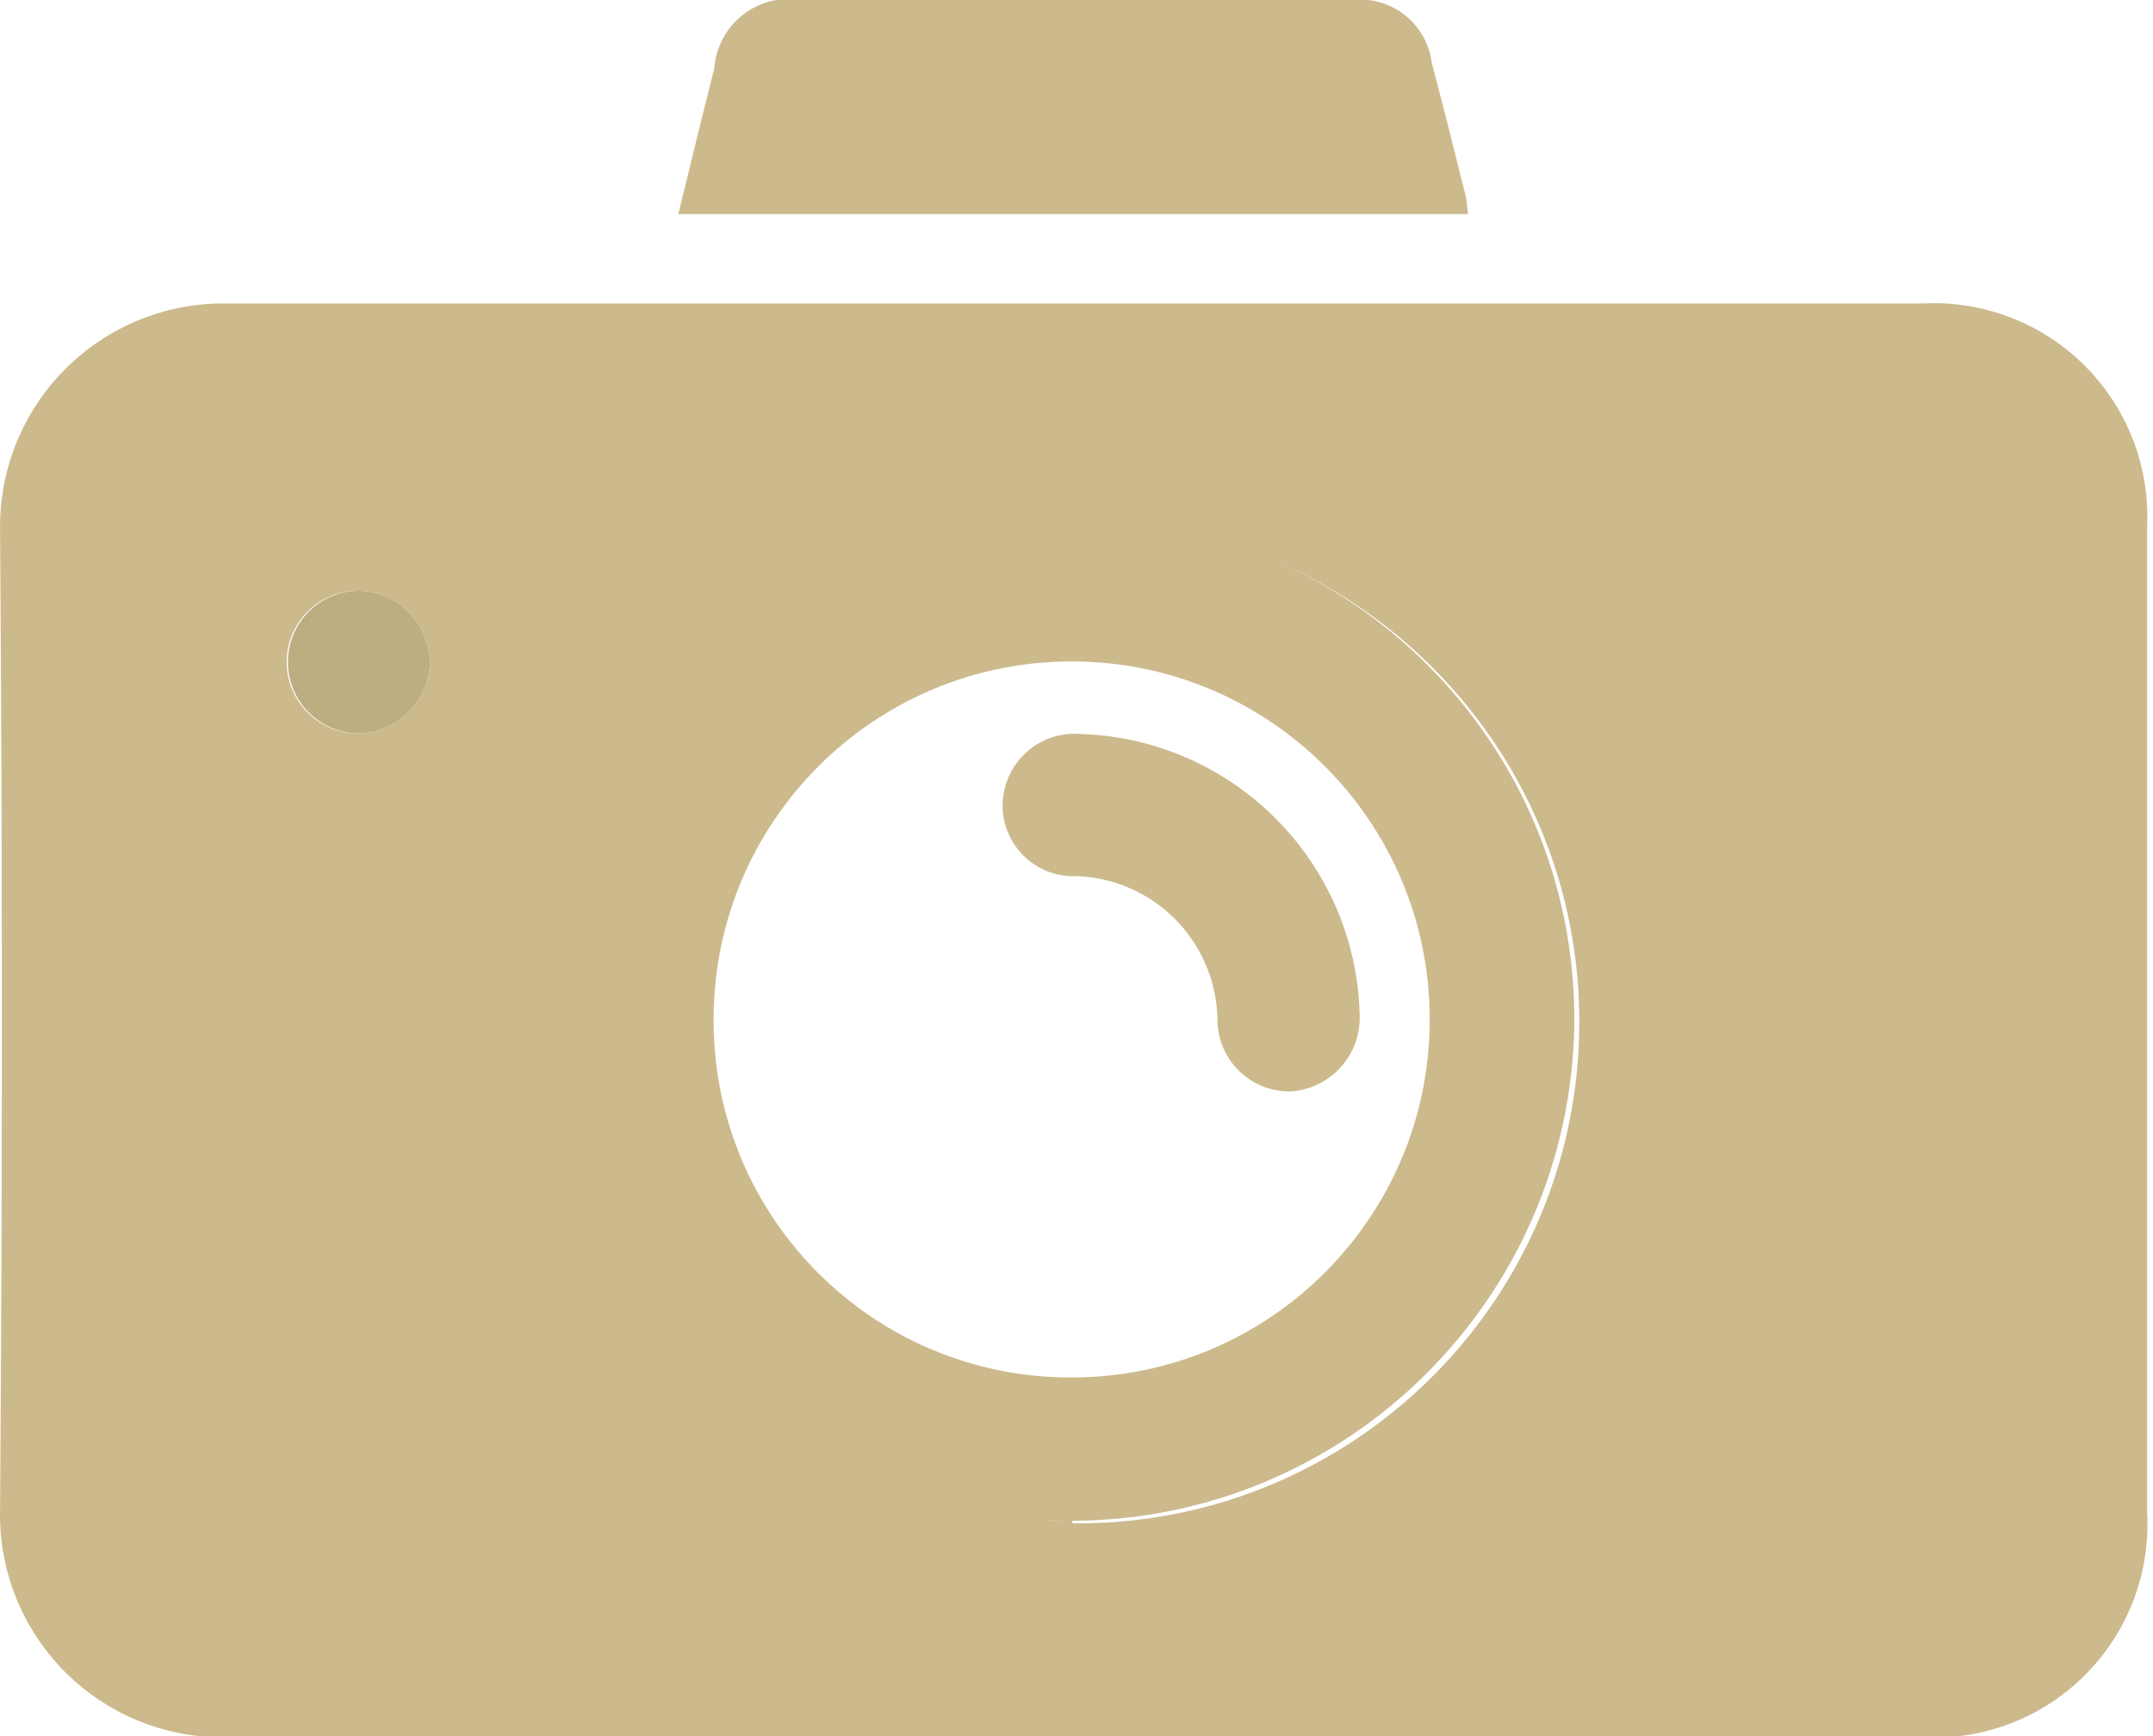 <svg width="62" height="50" fill="none" xmlns="http://www.w3.org/2000/svg"><g clip-path="url(#a)"><path d="M30.897 50.036H6.505l-.09.001A6.415 6.415 0 0 1 0 43.622l.001-.095v.005c.071-9.435.071-18.877 0-28.324v-.036a6.433 6.433 0 0 1 6.433-6.433h48.981a6.147 6.147 0 0 1 6.414 6.447l.001-.014v28.36a6.147 6.147 0 0 1-6.447 6.504l.015.001-24.501-.001Zm0-6.165.143.001c7.974 0 14.439-6.465 14.439-14.439S39.014 14.994 31.04 14.994c-7.962 0-14.418 6.444-14.439 14.4v.002c.049 7.885 6.387 14.273 14.248 14.403h.012l.036.072ZM12.384 19.049a2.11 2.11 0 0 0-2.071-2.037h-.002a2.055 2.055 0 1 0 0 4.11 2.11 2.11 0 0 0 2.073-2.071v-.002ZM42.28 6.165H19.532c.357-1.43.679-2.806 1.036-4.182a2.163 2.163 0 0 1 2.55-1.98L23.105 0h15.833a2.074 2.074 0 0 1 2.286 1.776l.001.011c.34 1.287.661 2.573.983 3.86.036.161.036.322.071.518h.001Z" fill="#CCBA8D"/><path d="M30.861 43.799c-7.959-.021-14.402-6.477-14.402-14.439 0-7.974 6.465-14.439 14.439-14.439s14.439 6.465 14.439 14.439l-.001.151v-.008c-.121 7.909-6.551 14.277-14.473 14.296h-.002Zm0-4.128c5.695 0 10.311-4.616 10.311-10.311s-4.616-10.311-10.311-10.311c-5.682 0-10.291 4.596-10.311 10.273v.074c0 5.675 4.6 10.275 10.275 10.275l.113-.001h-.006l-.071.001Z" fill="#CCBA8D"/><path d="M12.384 19.049a2.11 2.11 0 0 1-2.034 2.073h-.004a2.055 2.055 0 1 1 0-4.11 2.11 2.11 0 0 1 2.037 2.034v.004l.001-.001Z" fill="#BDAE82"/><path d="M31.129 21.14c4.378.144 7.89 3.661 8.023 8.03v.012a2.127 2.127 0 0 1-1.996 2.252h-.024a2.073 2.073 0 0 1-2.073-2.073 4.2 4.2 0 0 0-4.087-4.128h-.006l-.056.001a2.037 2.037 0 0 1-2.037-2.037l.002-.095v.004a2.075 2.075 0 0 1 2.26-1.966h-.008.002Z" fill="#CCBA8D"/></g><defs><clipPath id="a"><path fill="#fff" d="M0 0h62v50H0z"/></clipPath></defs></svg>